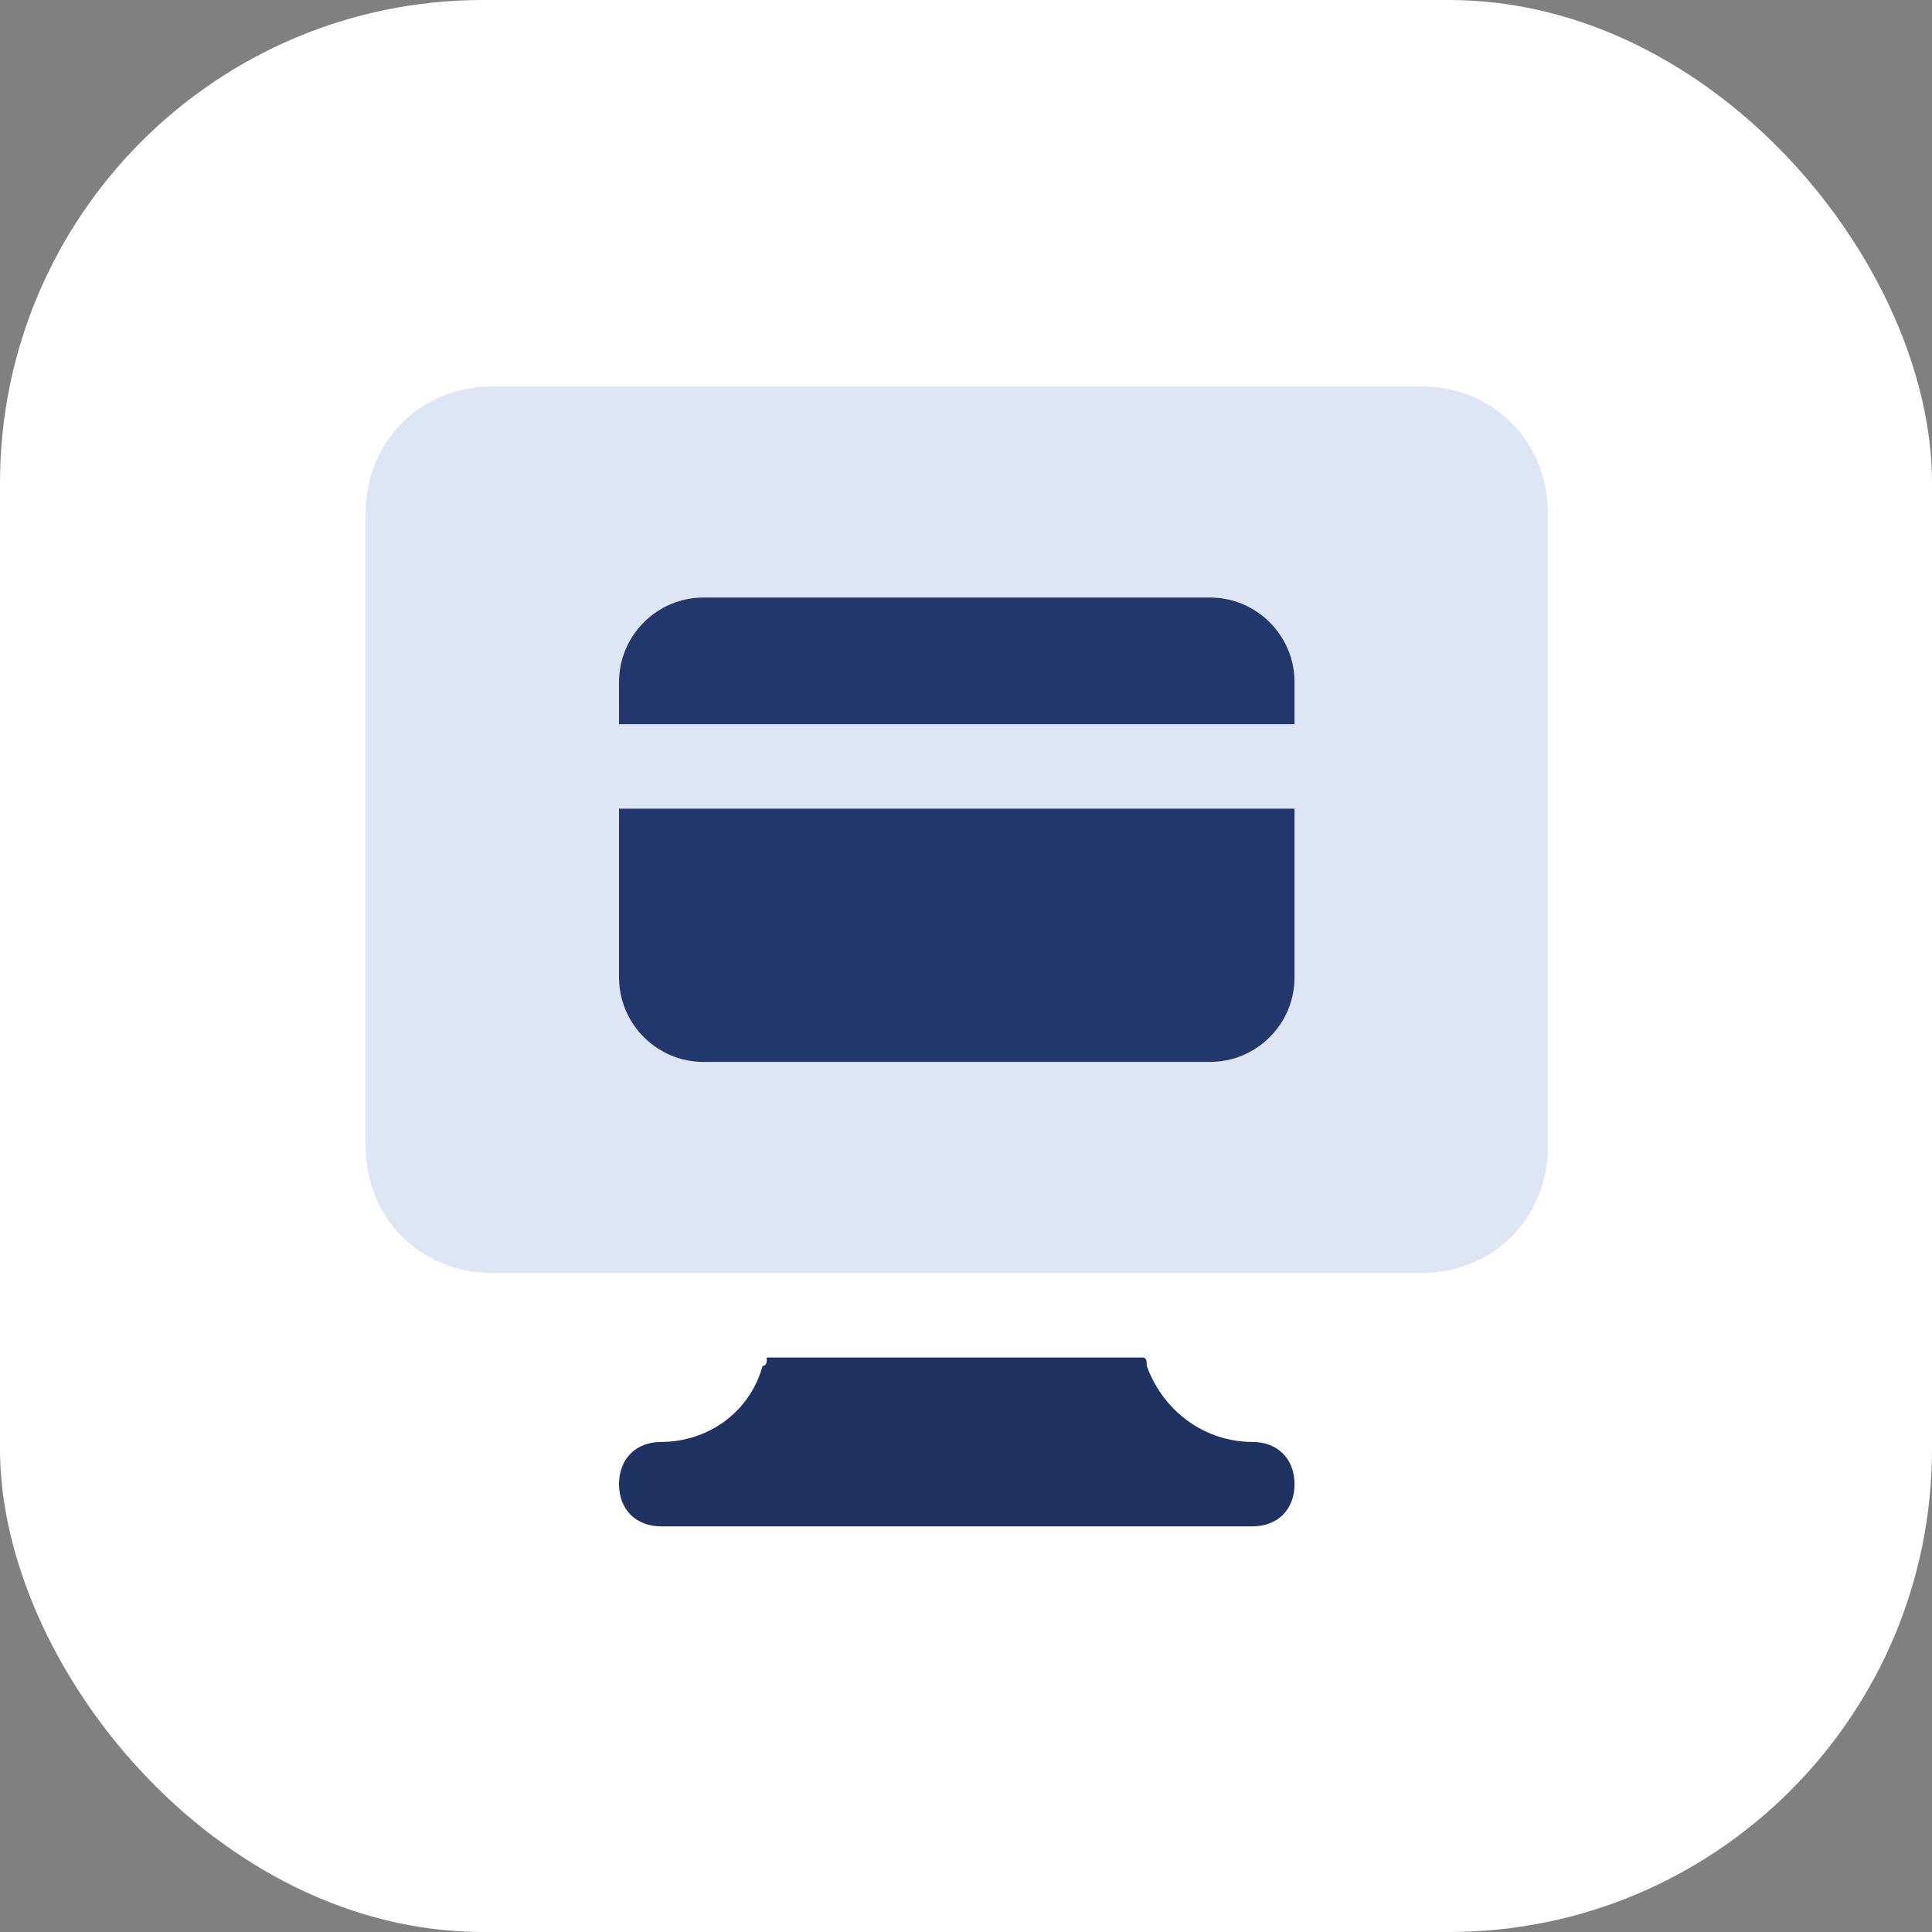 <svg width="64" height="64" viewBox="0 0 64 64" fill="none" xmlns="http://www.w3.org/2000/svg">
<rect x="0" y="0" width="64" height="64" fill="#808080" stroke="none"/>
<rect width="64" height="64" rx="16" fill="white"/>
<path d="M41.485 47.766C39.946 47.766 38.548 46.787 37.988 45.248C37.988 45.109 37.988 44.969 37.849 44.969H25.401C25.401 45.109 25.401 45.248 25.261 45.248C24.841 46.787 23.443 47.766 21.904 47.766C21.065 47.766 20.506 48.325 20.506 49.165C20.506 50.004 21.065 50.563 21.904 50.563H41.485C42.324 50.563 42.883 50.004 42.883 49.165C42.883 48.325 42.324 47.766 41.485 47.766Z" fill="#1E3362"/>
<path d="M34.492 30.983H37.29C38.129 30.983 38.688 30.423 38.688 29.584C38.688 28.745 38.129 28.186 37.29 28.186H34.492C33.653 28.186 33.094 28.745 33.094 29.584C33.094 30.423 33.653 30.983 34.492 30.983Z" fill="#DEE5F5"/>
<path d="M47.079 12.801H16.31C13.932 12.801 12.114 14.619 12.114 16.997V37.976C12.114 40.353 13.932 42.171 16.31 42.171H25.96H37.289H47.079C49.457 42.171 51.275 40.353 51.275 37.976V16.997C51.275 14.619 49.457 12.801 47.079 12.801ZM42.883 32.381C42.883 33.92 41.625 35.178 40.086 35.178H23.303C21.765 35.178 20.506 33.92 20.506 32.381V26.787H42.883V32.381ZM42.883 23.99H20.506V22.591C20.506 21.052 21.765 19.794 23.303 19.794H40.086C41.625 19.794 42.883 21.052 42.883 22.591V23.99Z" fill="#DEE5F5"/>
<path d="M40.086 35.178C41.625 35.178 42.883 33.92 42.883 32.381V26.787H20.506V32.381C20.506 33.92 21.765 35.178 23.303 35.178H40.086Z" fill="#22386D"/>
<path d="M20.506 23.99H42.883V22.591C42.883 21.052 41.625 19.794 40.086 19.794H23.303C21.765 19.794 20.506 21.052 20.506 22.591V23.99Z" fill="#22386D"/>
</svg>
